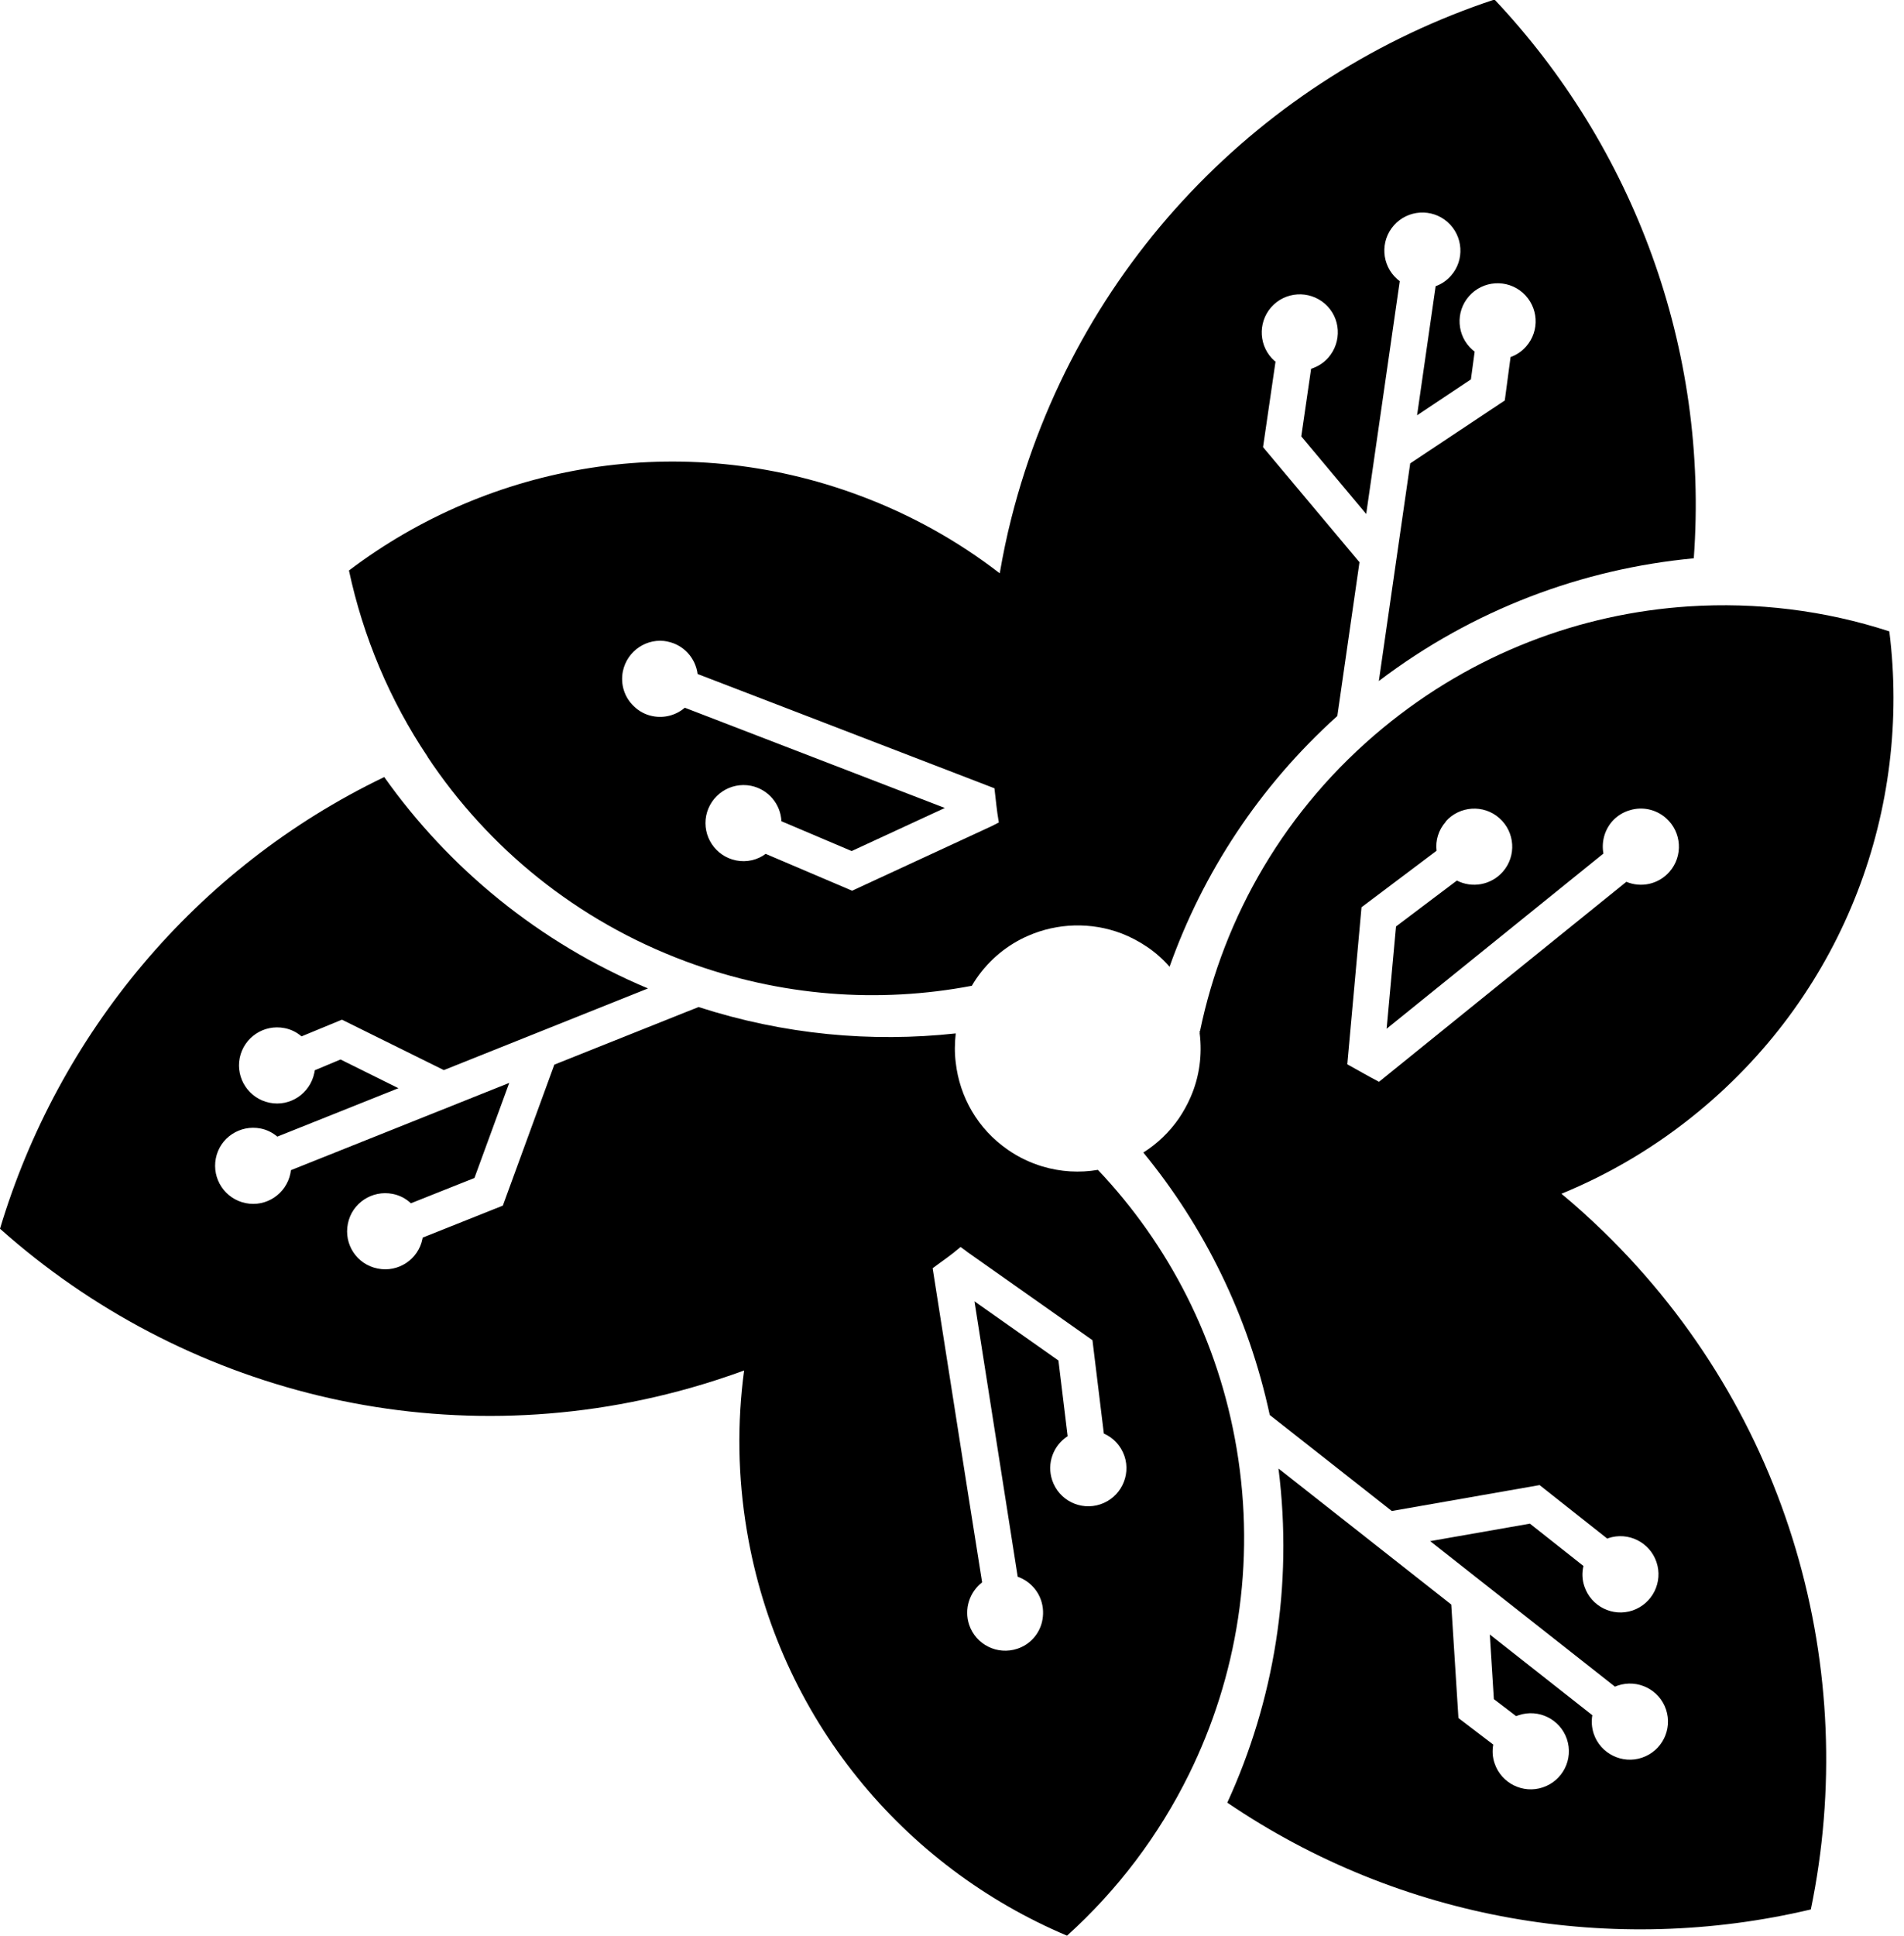 <svg width="122" height="124" viewBox="0 0 122 124" fill="none" xmlns="http://www.w3.org/2000/svg">
<g clip-path="url(#clip0_5_65)">
<path d="M76.9 66.05C76.9 66.05 76.88 66.14 76.87 66.18C77.04 67.55 76.86 68.98 76.28 70.29C76.08 70.75 75.83 71.2 75.54 71.63C74.92 72.53 74.13 73.27 73.26 73.82C77.15 78.56 79.99 84.26 81.36 90.63L89.18 96.78L98.65 95.12L102.99 98.55C102.99 98.55 103.03 98.53 103.05 98.52C104.33 98.09 105.71 98.78 106.14 100.05C106.57 101.33 105.89 102.71 104.61 103.15C103.33 103.58 101.95 102.89 101.52 101.61C101.37 101.17 101.36 100.72 101.46 100.3L98.03 97.59L91.64 98.71L103.48 108.03C103.54 108.01 103.6 107.98 103.66 107.96C104.94 107.53 106.32 108.22 106.75 109.49C107.18 110.77 106.49 112.15 105.21 112.58C103.94 113.01 102.55 112.32 102.12 111.05C101.99 110.65 101.96 110.25 102.03 109.86L95.46 104.69L95.72 108.83L97.15 109.92C97.2 109.89 97.26 109.88 97.31 109.86C98.59 109.43 99.97 110.12 100.4 111.39C100.83 112.67 100.14 114.05 98.86 114.48C97.59 114.91 96.2 114.22 95.77 112.95C95.63 112.55 95.61 112.14 95.68 111.74L93.45 110.04L92.99 102.77L81.92 94.06C82.87 101.61 81.62 108.97 78.64 115.46C89.78 123.03 103.4 125.29 116.03 122.3C119.19 107.04 114.74 90.54 102.73 78.87C101.86 78.03 100.97 77.22 100.05 76.46C103.17 75.18 106.15 73.42 108.88 71.16C118.27 63.4 122.47 51.7 121.06 40.44C116.92 39.09 112.55 38.56 108.21 38.84C101.26 39.29 94.39 41.86 88.61 46.63C82.36 51.79 78.41 58.7 76.89 66.05H76.9ZM92.63 52.62C93.52 51.61 95.07 51.51 96.07 52.4C97.08 53.29 97.18 54.83 96.29 55.84C95.54 56.69 94.32 56.9 93.35 56.4L89.45 59.34L88.85 65.89L102.74 54.67C102.61 53.96 102.79 53.2 103.3 52.61C103.62 52.25 104.02 52.01 104.45 51.89C105.22 51.66 106.09 51.82 106.75 52.4C107.76 53.29 107.86 54.83 106.97 55.84C106.26 56.65 105.14 56.87 104.21 56.48L99.64 60.17L88.36 69.29C87.53 68.85 87.11 68.6 86.33 68.17L86.35 67.93L87.24 58.11L92.05 54.49C91.97 53.84 92.17 53.16 92.64 52.63L92.63 52.62Z" fill="black"/>
<path d="M76.85 66.04C76.85 66.04 76.88 66.04 76.9 66.04C76.89 66.08 76.88 66.13 76.87 66.17C76.87 66.12 76.86 66.08 76.85 66.04Z" fill="black"/>
<path d="M0 78.7C11.63 89.07 28.15 93.46 44.26 88.89C45.42 88.56 46.56 88.19 47.68 87.78C47.23 91.12 47.27 94.58 47.86 98.07C49.88 110.08 57.92 119.57 68.37 123.98C71.6 121.07 74.26 117.55 76.18 113.65C79.26 107.41 80.48 100.17 79.24 92.79C78.07 85.82 74.87 79.7 70.35 74.93C69.18 75.13 67.96 75.06 66.79 74.71C66.03 74.48 65.28 74.13 64.59 73.65C62.64 72.31 61.49 70.25 61.24 68.06C61.16 67.44 61.17 66.81 61.24 66.19C55.83 66.78 50.24 66.27 44.76 64.5L35.52 68.19L32.22 77.22L27.08 79.27C27.08 79.27 27.08 79.32 27.07 79.34C26.81 80.66 25.52 81.52 24.2 81.25C22.87 80.99 22.02 79.7 22.29 78.38C22.55 77.06 23.84 76.21 25.16 76.47C25.62 76.56 26.01 76.77 26.33 77.07L30.4 75.45L32.63 69.36L18.64 74.95C18.63 75.02 18.62 75.08 18.61 75.15C18.34 76.47 17.06 77.33 15.74 77.06C14.42 76.79 13.57 75.51 13.83 74.19C14.09 72.87 15.38 72.02 16.7 72.28C17.11 72.36 17.47 72.55 17.77 72.8L25.53 69.7L21.82 67.86L20.17 68.55C20.17 68.61 20.15 68.66 20.14 68.72C19.87 70.04 18.59 70.9 17.27 70.63C15.95 70.36 15.1 69.08 15.36 67.76C15.63 66.44 16.91 65.59 18.23 65.85C18.65 65.93 19.02 66.12 19.32 66.38L21.91 65.31L28.44 68.54L41.52 63.31C34.5 60.36 28.75 55.59 24.62 49.77C12.49 55.6 3.72 66.28 0 78.7ZM61.94 80.16L70 85.84L70.73 91.82C71.33 92.08 71.82 92.59 72.05 93.26C72.48 94.53 71.79 95.92 70.51 96.35C69.23 96.78 67.85 96.09 67.42 94.81C67.06 93.73 67.49 92.58 68.41 91.99L67.82 87.14L62.44 83.35L65.21 100.99C65.89 101.23 66.46 101.77 66.71 102.51C66.86 102.96 66.87 103.43 66.77 103.87C66.59 104.65 66.01 105.33 65.19 105.6C63.91 106.03 62.53 105.34 62.1 104.07C61.76 103.05 62.13 101.97 62.93 101.35L62.01 95.55L59.76 81.23C60.48 80.69 60.87 80.45 61.55 79.87L61.95 80.16H61.94Z" fill="black"/>
<path d="M27.41 48.5C31.27 54.29 36.93 58.97 43.95 61.58C50.03 63.84 56.33 64.27 62.27 63.14C62.36 62.98 62.46 62.83 62.56 62.68C63.42 61.43 64.58 60.5 65.87 59.94C67.74 59.12 69.9 59.04 71.87 59.79C72.44 60.01 72.99 60.3 73.52 60.66C74.05 61.02 74.53 61.45 74.94 61.92C77.07 55.93 80.67 50.38 85.69 45.86L87.11 36.01L80.93 28.64L81.73 23.16C81.73 23.16 81.69 23.13 81.67 23.12C80.66 22.23 80.57 20.69 81.45 19.68C82.34 18.67 83.88 18.57 84.9 19.46C85.91 20.35 86 21.89 85.11 22.91C84.8 23.26 84.42 23.49 84.01 23.62L83.38 27.95L87.54 32.92L89.69 18.01C89.64 17.97 89.59 17.93 89.53 17.88C88.52 16.99 88.42 15.45 89.31 14.44C90.2 13.43 91.74 13.33 92.75 14.22C93.76 15.11 93.86 16.66 92.97 17.66C92.7 17.97 92.36 18.2 91.99 18.33L90.8 26.6L94.25 24.3L94.49 22.52C94.49 22.52 94.4 22.45 94.35 22.41C93.34 21.52 93.24 19.98 94.13 18.97C95.02 17.96 96.56 17.86 97.57 18.75C98.58 19.64 98.68 21.18 97.79 22.19C97.51 22.51 97.16 22.74 96.79 22.87L96.42 25.65L90.36 29.68L88.35 43.62C94.41 39.02 101.41 36.43 108.53 35.76C109.52 22.33 104.66 9.4 95.76 -0.03C80.97 4.86 68.91 16.97 64.8 33.2C64.5 34.38 64.26 35.55 64.06 36.72C61.39 34.66 58.37 32.96 55.05 31.73C43.64 27.48 31.4 29.69 22.36 36.54C23.27 40.8 24.98 44.86 27.4 48.47L27.41 48.5ZM42.76 41.09C43.82 41.3 44.57 42.16 44.7 43.17L50.19 45.28L63.72 50.49C63.83 51.38 63.85 51.8 64 52.68L63.55 52.91L54.6 57.05L49.06 54.69C48.54 55.08 47.85 55.25 47.16 55.11C45.84 54.84 44.99 53.56 45.25 52.24C45.52 50.92 46.8 50.07 48.12 50.33C49.24 50.56 50.02 51.51 50.07 52.6L54.57 54.51L60.54 51.75L43.88 45.33C43.33 45.8 42.58 46.02 41.82 45.87C41.35 45.78 40.94 45.55 40.62 45.24C40.03 44.69 39.74 43.85 39.91 43C40.18 41.68 41.47 40.82 42.78 41.09H42.76Z" fill="black"/>
</g>
<defs>
<clipPath id="clip0_5_65">
<rect width="121.34" height="123.98" fill="white"/>
</clipPath>
</defs>
</svg>
